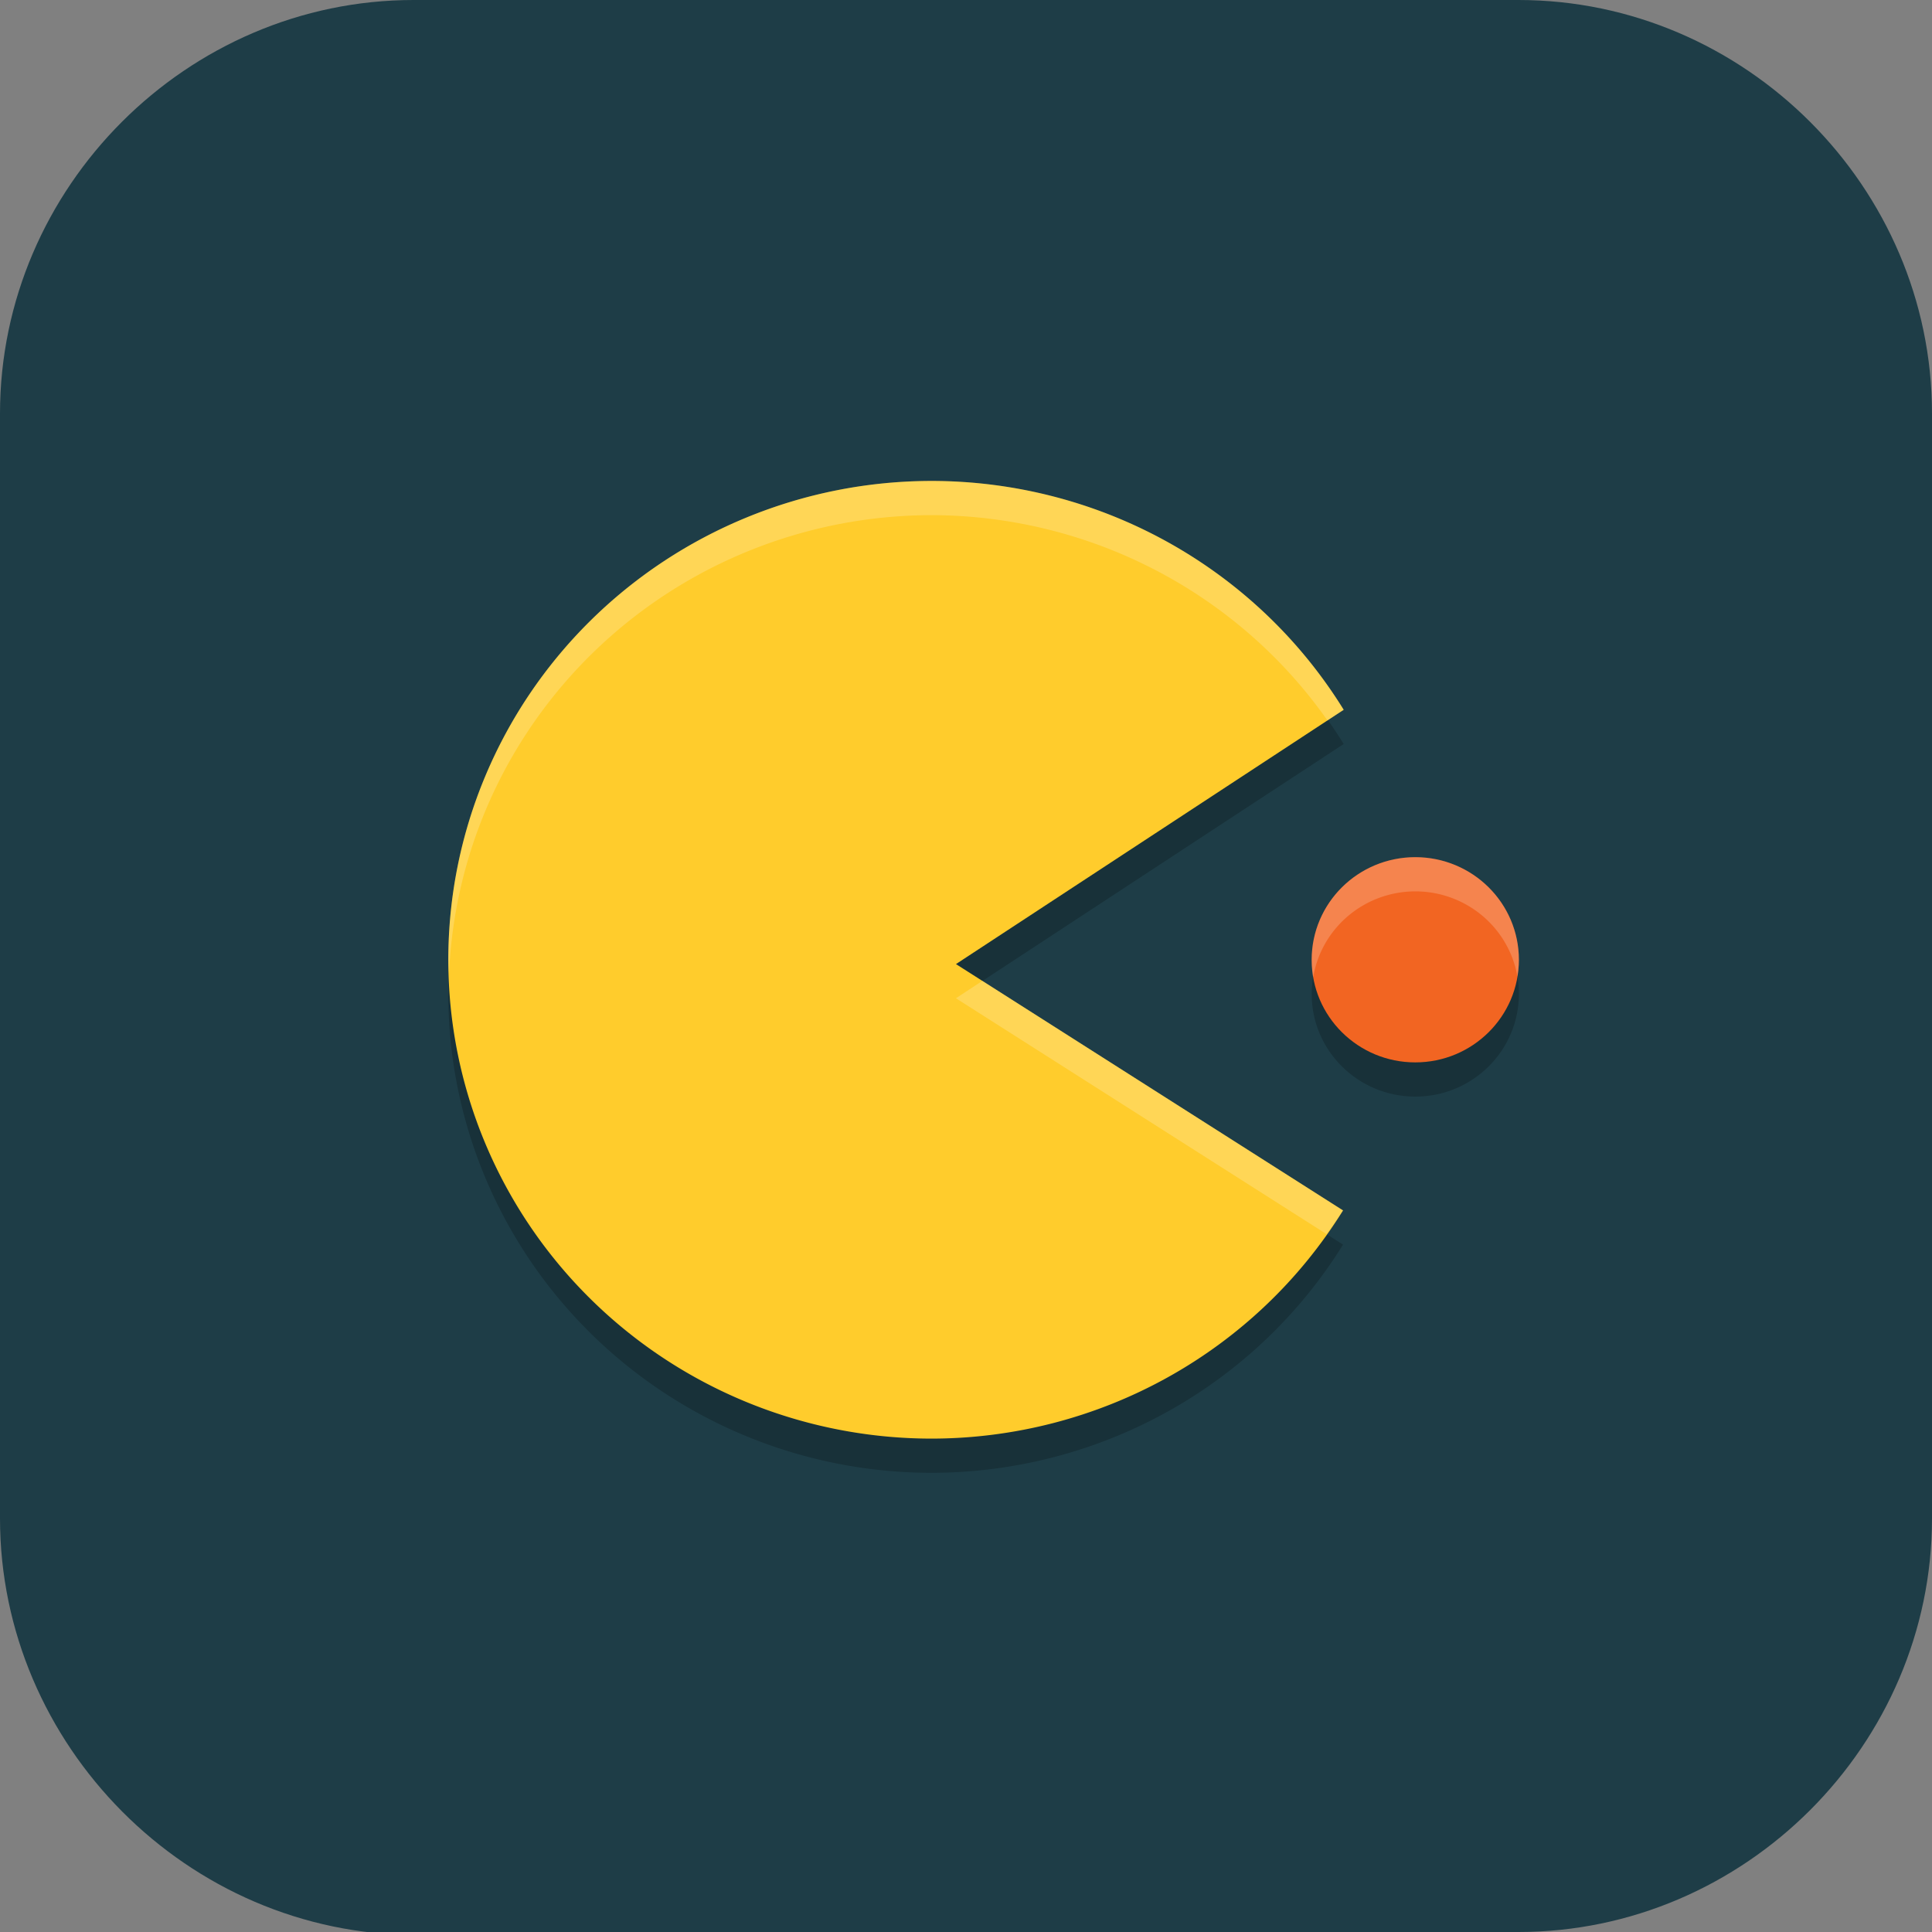<?xml version="1.0" encoding="UTF-8" standalone="no"?>
<svg
   id="_图层_1"
   version="1.1"
   viewBox="0 0 64 64" width="22" height="22"
   sodipodi:docname="com.endlessm.HatchPreviewer.svg"
   xml:space="preserve"
   inkscape:version="1.4 (e7c3feb100, 2024-10-09)"
   xmlns:inkscape="http://www.inkscape.org/namespaces/inkscape"
   xmlns:sodipodi="http://sodipodi.sourceforge.net/DTD/sodipodi-0.dtd"
   xmlns="http://www.w3.org/2000/svg"
   xmlns:svg="http://www.w3.org/2000/svg"><rect x="0" y="0" width="64" height="64" fill="#808080" stroke="none"/><sodipodi:namedview
     id="namedview26"
     pagecolor="#505050"
     bordercolor="#eeeeee"
     borderopacity="1"
     inkscape:showpageshadow="0"
     inkscape:pageopacity="0"
     inkscape:pagecheckerboard="0"
     inkscape:deskcolor="#505050"
     inkscape:zoom="8.453125"
     inkscape:cx="31.94085"
     inkscape:cy="31.94085"
     inkscape:window-width="1920"
     inkscape:window-height="939"
     inkscape:window-x="0"
     inkscape:window-y="34"
     inkscape:window-maximized="1"
     inkscape:current-layer="_图层_1"
     showguides="true"><sodipodi:guide
       position="14.371,33.114"
       orientation="1,0"
       id="guide26"
       inkscape:locked="false" /></sodipodi:namedview><!-- Generator: Adobe Illustrator 29.0.1, SVG Export Plug-In . SVG Version: 2.1.0 Build 192)  --><defs
     id="defs6"><style
       id="style1">
      .st0 {
        fill-opacity: .5;
      }

      .st0, .st1, .st2, .st3, .st4, .st5, .st6, .st7 {
        fill: #fff;
      }

      .st8 {
        fill: #133c9a;
      }

      .st2, .st9 {
        display: none;
      }

      .st3 {
        fill-opacity: .2;
      }

      .st4 {
        fill-opacity: .9;
      }

      .st10 {
        fill: #3370ff;
      }

      .st11 {
        fill: url(#_未命名的渐变_3);
      }

      .st12 {
        fill: url(#_未命名的渐变);
      }

      .st5 {
        fill-opacity: .3;
      }

      .st6 {
        fill-opacity: 0;
      }

      .st7 {
        fill-opacity: .7;
      }

      .st13 {
        fill: #00d6b9;
      }

      .st14 {
        fill: url(#_未命名的渐变_2);
      }
    </style><radialGradient
       id="_未命名的渐变"
       data-name="未命名的渐变"
       cx="123.9"
       cy="-40.2"
       fx="123.9"
       fy="-40.2"
       r="59.4"
       gradientTransform="translate(-26.8 25.5) scale(.6 -.7)"
       gradientUnits="userSpaceOnUse"><stop
         offset="0"
         stop-color="#db202e"
         id="stop1" /><stop
         offset="1"
         stop-color="#e01b24"
         id="stop2" /></radialGradient><radialGradient
       id="_未命名的渐变_2"
       data-name="未命名的渐变 2"
       cx="67.6"
       cy="26.8"
       fx="67.6"
       fy="26.8"
       r="105.2"
       gradientTransform="translate(-26.6 25.3) scale(.6 -.7)"
       gradientUnits="userSpaceOnUse"><stop
         offset="0"
         stop-color="#ffb648"
         id="stop3" /><stop
         offset="1"
         stop-color="#ff7800"
         stop-opacity="0"
         id="stop4" /></radialGradient><radialGradient
       id="_未命名的渐变_3"
       data-name="未命名的渐变 3"
       cx="61.7"
       cy="18.6"
       fx="61.7"
       fy="18.6"
       r="68"
       gradientTransform="translate(-26.8 25.8) scale(.6 -.7)"
       gradientUnits="userSpaceOnUse"><stop
         offset="0"
         stop-color="#c64600"
         id="stop5" /><stop
         offset="1"
         stop-color="#a51d2d"
         id="stop6" /></radialGradient></defs><path
     class="st1"
     d="M47.5,64.1H13.8c-7.6,0-13.8-6.3-13.8-13.8V13.7C0,6.2,6.2,0,13.7,0h36.6c7.5,0,13.7,6.2,13.7,13.7v36.6c0,7.5-6.2,13.7-13.7,13.7h-2.9.1Z"
     id="path6"
     style="fill:#1e3d47;fill-opacity:1" /><g
     id="g26"
     transform="matrix(1.144,0,0,1.133,-4.597,-4.462)"><path
       style="opacity:0.2"
       d="M 31,19 A 14,14 0 0 0 17,33 14,14 0 0 0 31,47 14,14 0 0 0 42.908,40.328 L 31.7,33.126 42.927,25.691 A 14,14 0 0 0 31,19 Z"
       id="path2" /><path
       style="fill:#ffcc2c"
       d="M 31,18 A 14,14 0 0 0 17,32 14,14 0 0 0 31,46 14,14 0 0 0 42.908,39.328 L 31.7,32.126 42.927,24.691 A 14,14 0 0 0 31,18 Z"
       id="path3" /><circle
       style="opacity:0.2"
       cx="45"
       cy="33"
       r="3"
       id="circle3" /><circle
       style="fill:#f26522"
       cx="45"
       cy="32"
       r="3"
       id="circle4" /><path
       style="opacity:0.2;fill:#ffffff"
       d="M 31,18 A 14,14 0 0 0 17,32 14,14 0 0 0 17.021,32.414 14,14 0 0 1 31,19 14,14 0 0 1 42.457,25.002 l 0.471,-0.311 A 14,14 0 0 0 31,18 Z m 1.465,14.617 -0.766,0.508 10.732,6.896 a 14,14 0 0 0 0.477,-0.693 z"
       id="path5" /><path
       style="opacity:0.2;fill:#ffffff"
       d="m 45,29 a 3,3 0 0 0 -3,3 3,3 0 0 0 0.043,0.514 A 3,3 0 0 1 45,30 3,3 0 0 1 47.957,32.486 3,3 0 0 0 48,32 3,3 0 0 0 45,29 Z"
       id="path6-5" /></g></svg>
